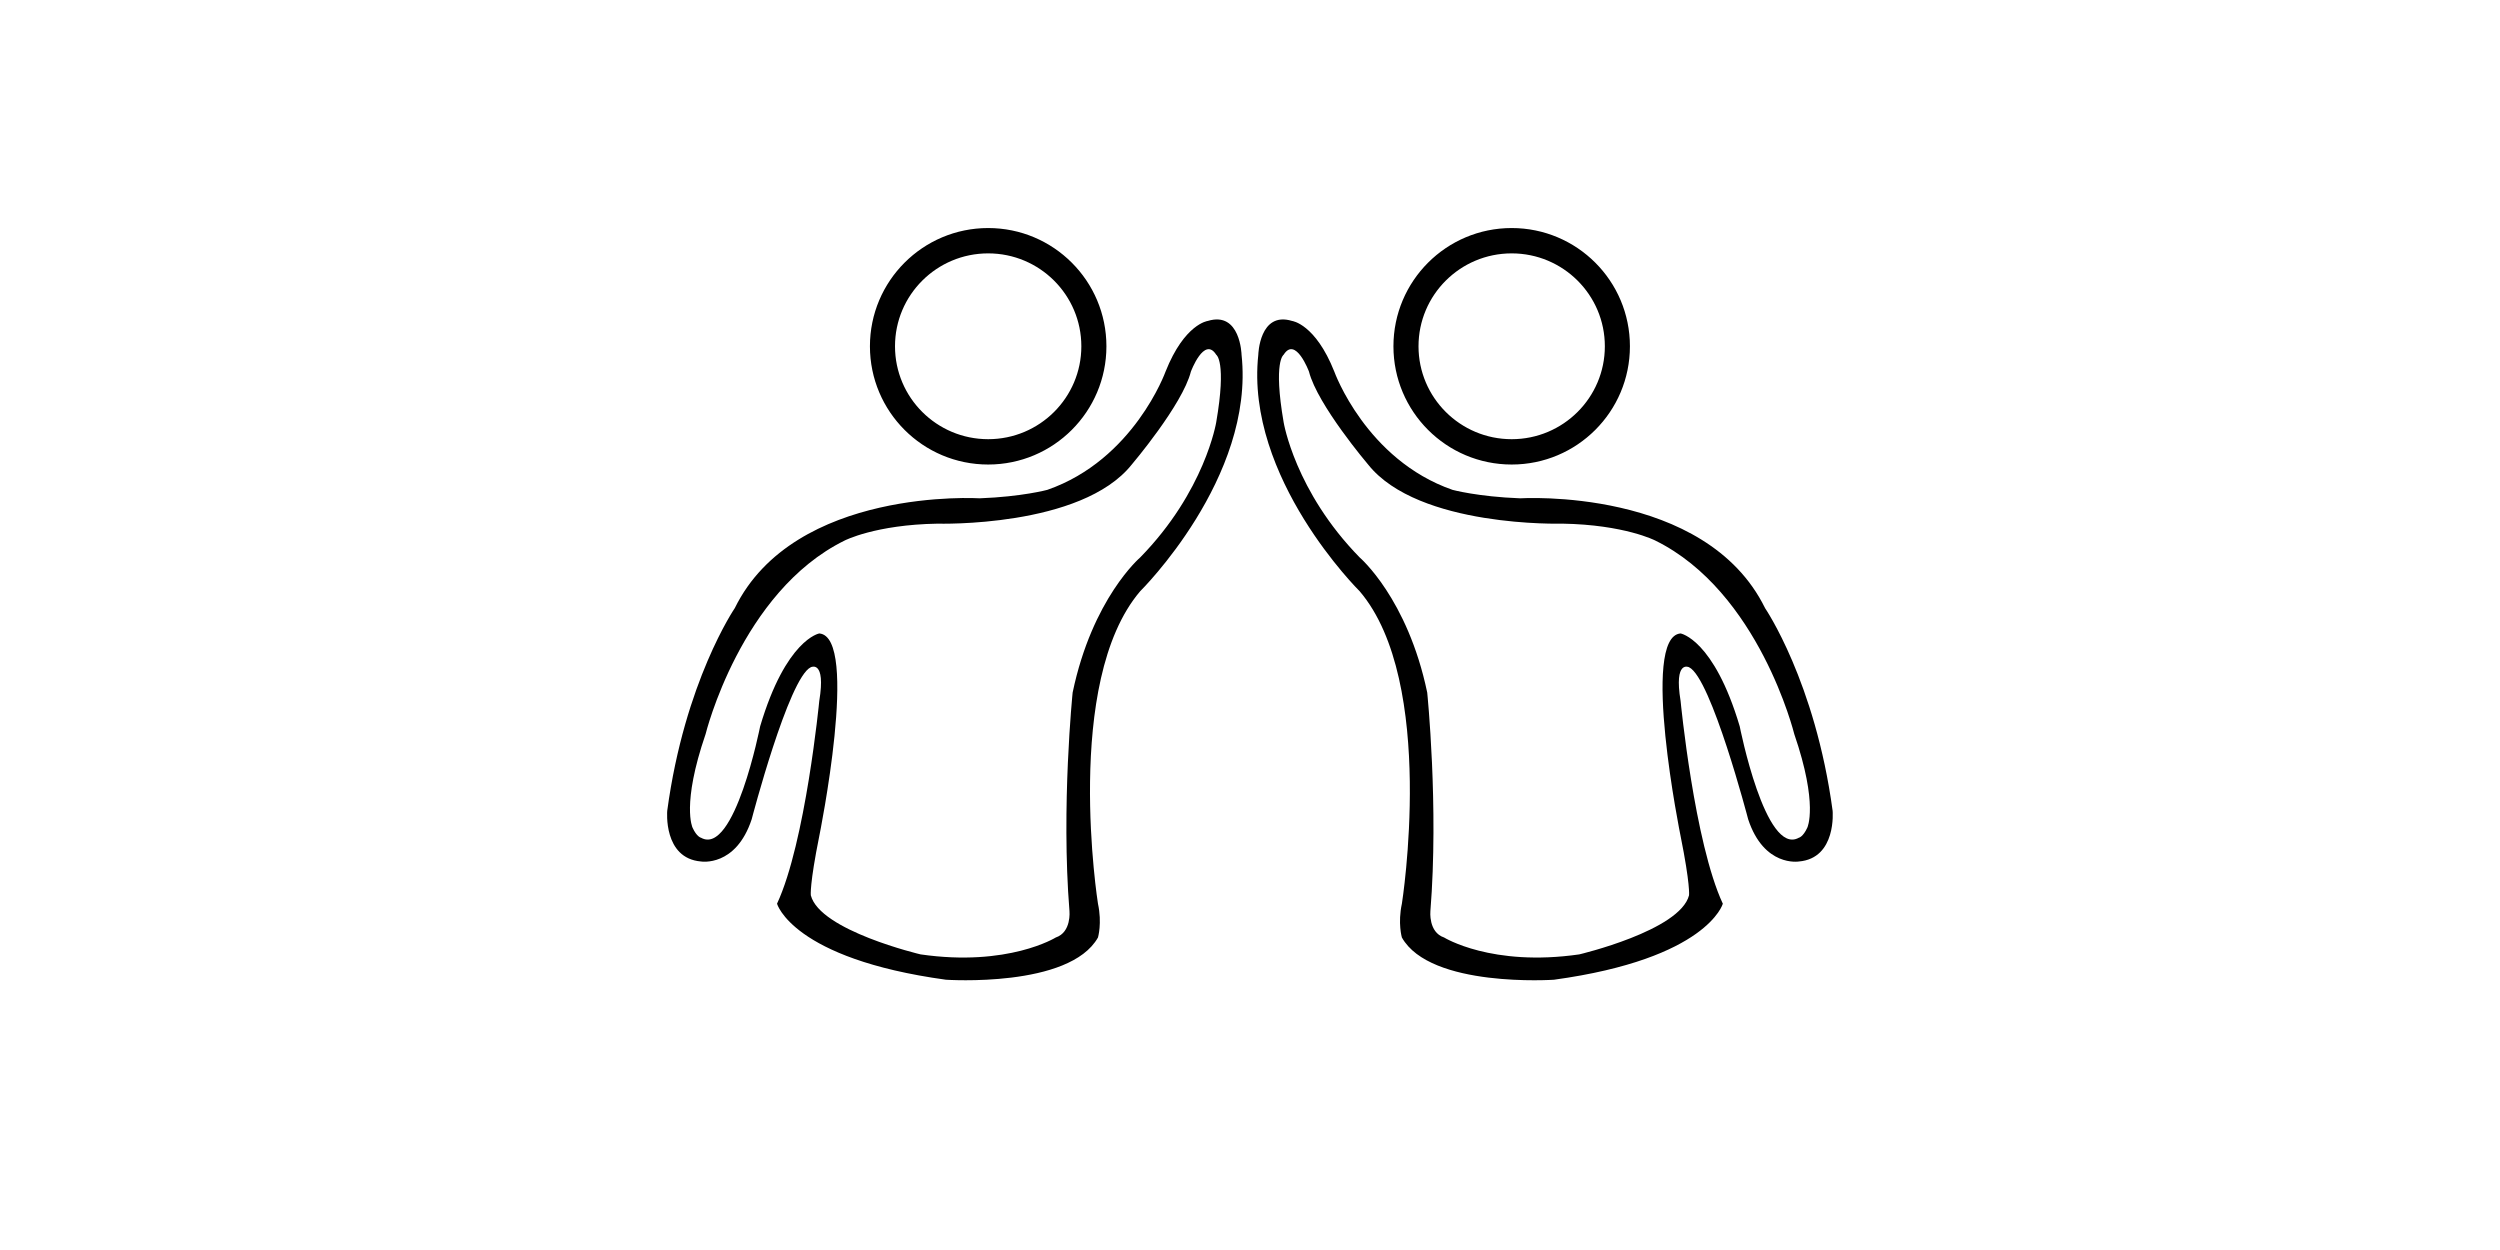 <?xml version="1.0" standalone="no"?><!DOCTYPE svg PUBLIC "-//W3C//DTD SVG 1.1//EN" "http://www.w3.org/Graphics/SVG/1.1/DTD/svg11.dtd"><svg class="icon" height="512" viewBox="0 0 1024 1024" version="1.1" xmlns="http://www.w3.org/2000/svg"><path d="M726.369 380.541c53.497 0 96.865-43.368 96.865-96.865 0-53.497-43.368-96.865-96.865-96.865s-96.865 43.368-96.865 96.865C629.504 337.173 672.872 380.541 726.369 380.541zM726.369 207.568c42.15 0 76.323 34.076 76.323 76.108s-34.173 76.108-76.323 76.108-76.323-34.076-76.323-76.108S684.219 207.568 726.369 207.568zM297.514 380.541c53.497 0 96.865-43.368 96.865-96.865 0-53.497-43.368-96.865-96.865-96.865s-96.865 43.368-96.865 96.865C200.649 337.173 244.016 380.541 297.514 380.541zM297.514 207.568c42.15 0 76.323 34.076 76.323 76.108S339.664 359.784 297.514 359.784s-76.323-34.076-76.323-76.108S255.363 207.568 297.514 207.568zM477.405 262.919c0 0-19.027 2.304-34.595 41.514 0 0-25.946 72.22-96.865 96.865 0 0-20.757 5.618-55.351 6.919 0 0-151.787-9.514-200.649 89.946 0 0-41.085 60.112-55.351 166.054 0 0-3.459 38.919 27.676 41.514 0 0 28.541 4.76 41.514-34.595 0 0 30.27-115.892 48.432-124.541 0 0 12.537-6.49 6.919 27.676 0 0-11.243 115.892-34.595 166.054 0 0 12.537 44.973 138.378 62.27 0 0 101.189 6.919 124.541-34.595 0 0 3.459-11.679 0-27.676 0 0-28.831-181.622 34.595-256 0 0 93.98-92.831 83.027-193.73C505.081 290.595 504.216 254.699 477.405 262.919zM484.324 345.946c0 0-9.223 56.507-62.27 110.703 0 0-39.21 33.439-55.351 110.703 0 0-9.514 93.405-2.595 179.027 0 0 1.73 17.297-11.243 21.622 0 0-38.919 24.216-110.703 13.838 0 0-82.598-19.456-89.946-48.432 0 0-1.093-8.628 6.919-48.432 0 0 33.294-163.459 0-166.054 0 0-27.247 4.76-48.432 76.108 0 0-20.971 106.593-48.432 91.247 0 0-3.459-0.65-6.919-8.22 0 0-9.223-18.736 10.669-76.682 0 0 28.686-116.611 113.872-158.561 0 0 25.081-12.973 76.108-13.838 0 0 117.836 3.459 159.135-48.432 0 0 41.514-48.861 48.432-76.108 0 0 10.953-29.405 20.757-13.838C484.324 290.595 492.973 295.784 484.324 345.946zM989.288 664.216c-14.267-105.942-55.351-166.054-55.351-166.054-48.861-99.459-200.649-89.946-200.649-89.946-34.595-1.301-55.351-6.919-55.351-6.919-70.919-24.645-96.865-96.865-96.865-96.865-15.568-39.21-34.595-41.514-34.595-41.514-26.811-8.22-27.676 27.676-27.676 27.676-10.953 100.899 83.027 193.73 83.027 193.73 63.426 74.378 34.595 256 34.595 256-3.459 15.997 0 27.676 0 27.676 23.351 41.514 124.541 34.595 124.541 34.595 125.841-17.297 138.378-62.27 138.378-62.27-23.351-50.162-34.595-166.054-34.595-166.054-5.618-34.166 6.919-27.676 6.919-27.676 18.162 8.649 48.432 124.541 48.432 124.541 12.973 39.355 41.514 34.595 41.514 34.595C992.747 703.135 989.288 664.216 989.288 664.216zM968.531 678.054c-3.459 7.569-6.919 8.22-6.919 8.22-27.461 15.353-48.432-91.247-48.432-91.247-21.186-71.348-48.432-76.108-48.432-76.108-33.294 2.595 0 166.054 0 166.054 8.012 39.805 6.919 48.432 6.919 48.432-7.348 28.976-89.946 48.432-89.946 48.432-71.784 10.378-110.703-13.838-110.703-13.838-12.973-4.324-11.243-21.622-11.243-21.622C666.693 660.757 657.18 567.351 657.18 567.351c-16.142-77.264-55.351-110.703-55.351-110.703-53.047-54.196-62.27-110.703-62.27-110.703-8.649-50.162 0-55.351 0-55.351 9.804-15.568 20.757 13.838 20.757 13.838 6.919 27.247 48.432 76.108 48.432 76.108 41.299 51.892 159.135 48.432 159.135 48.432 51.027 0.865 76.108 13.838 76.108 13.838 85.186 41.942 113.872 158.561 113.872 158.561C977.761 659.318 968.531 678.054 968.531 678.054z" /></svg>